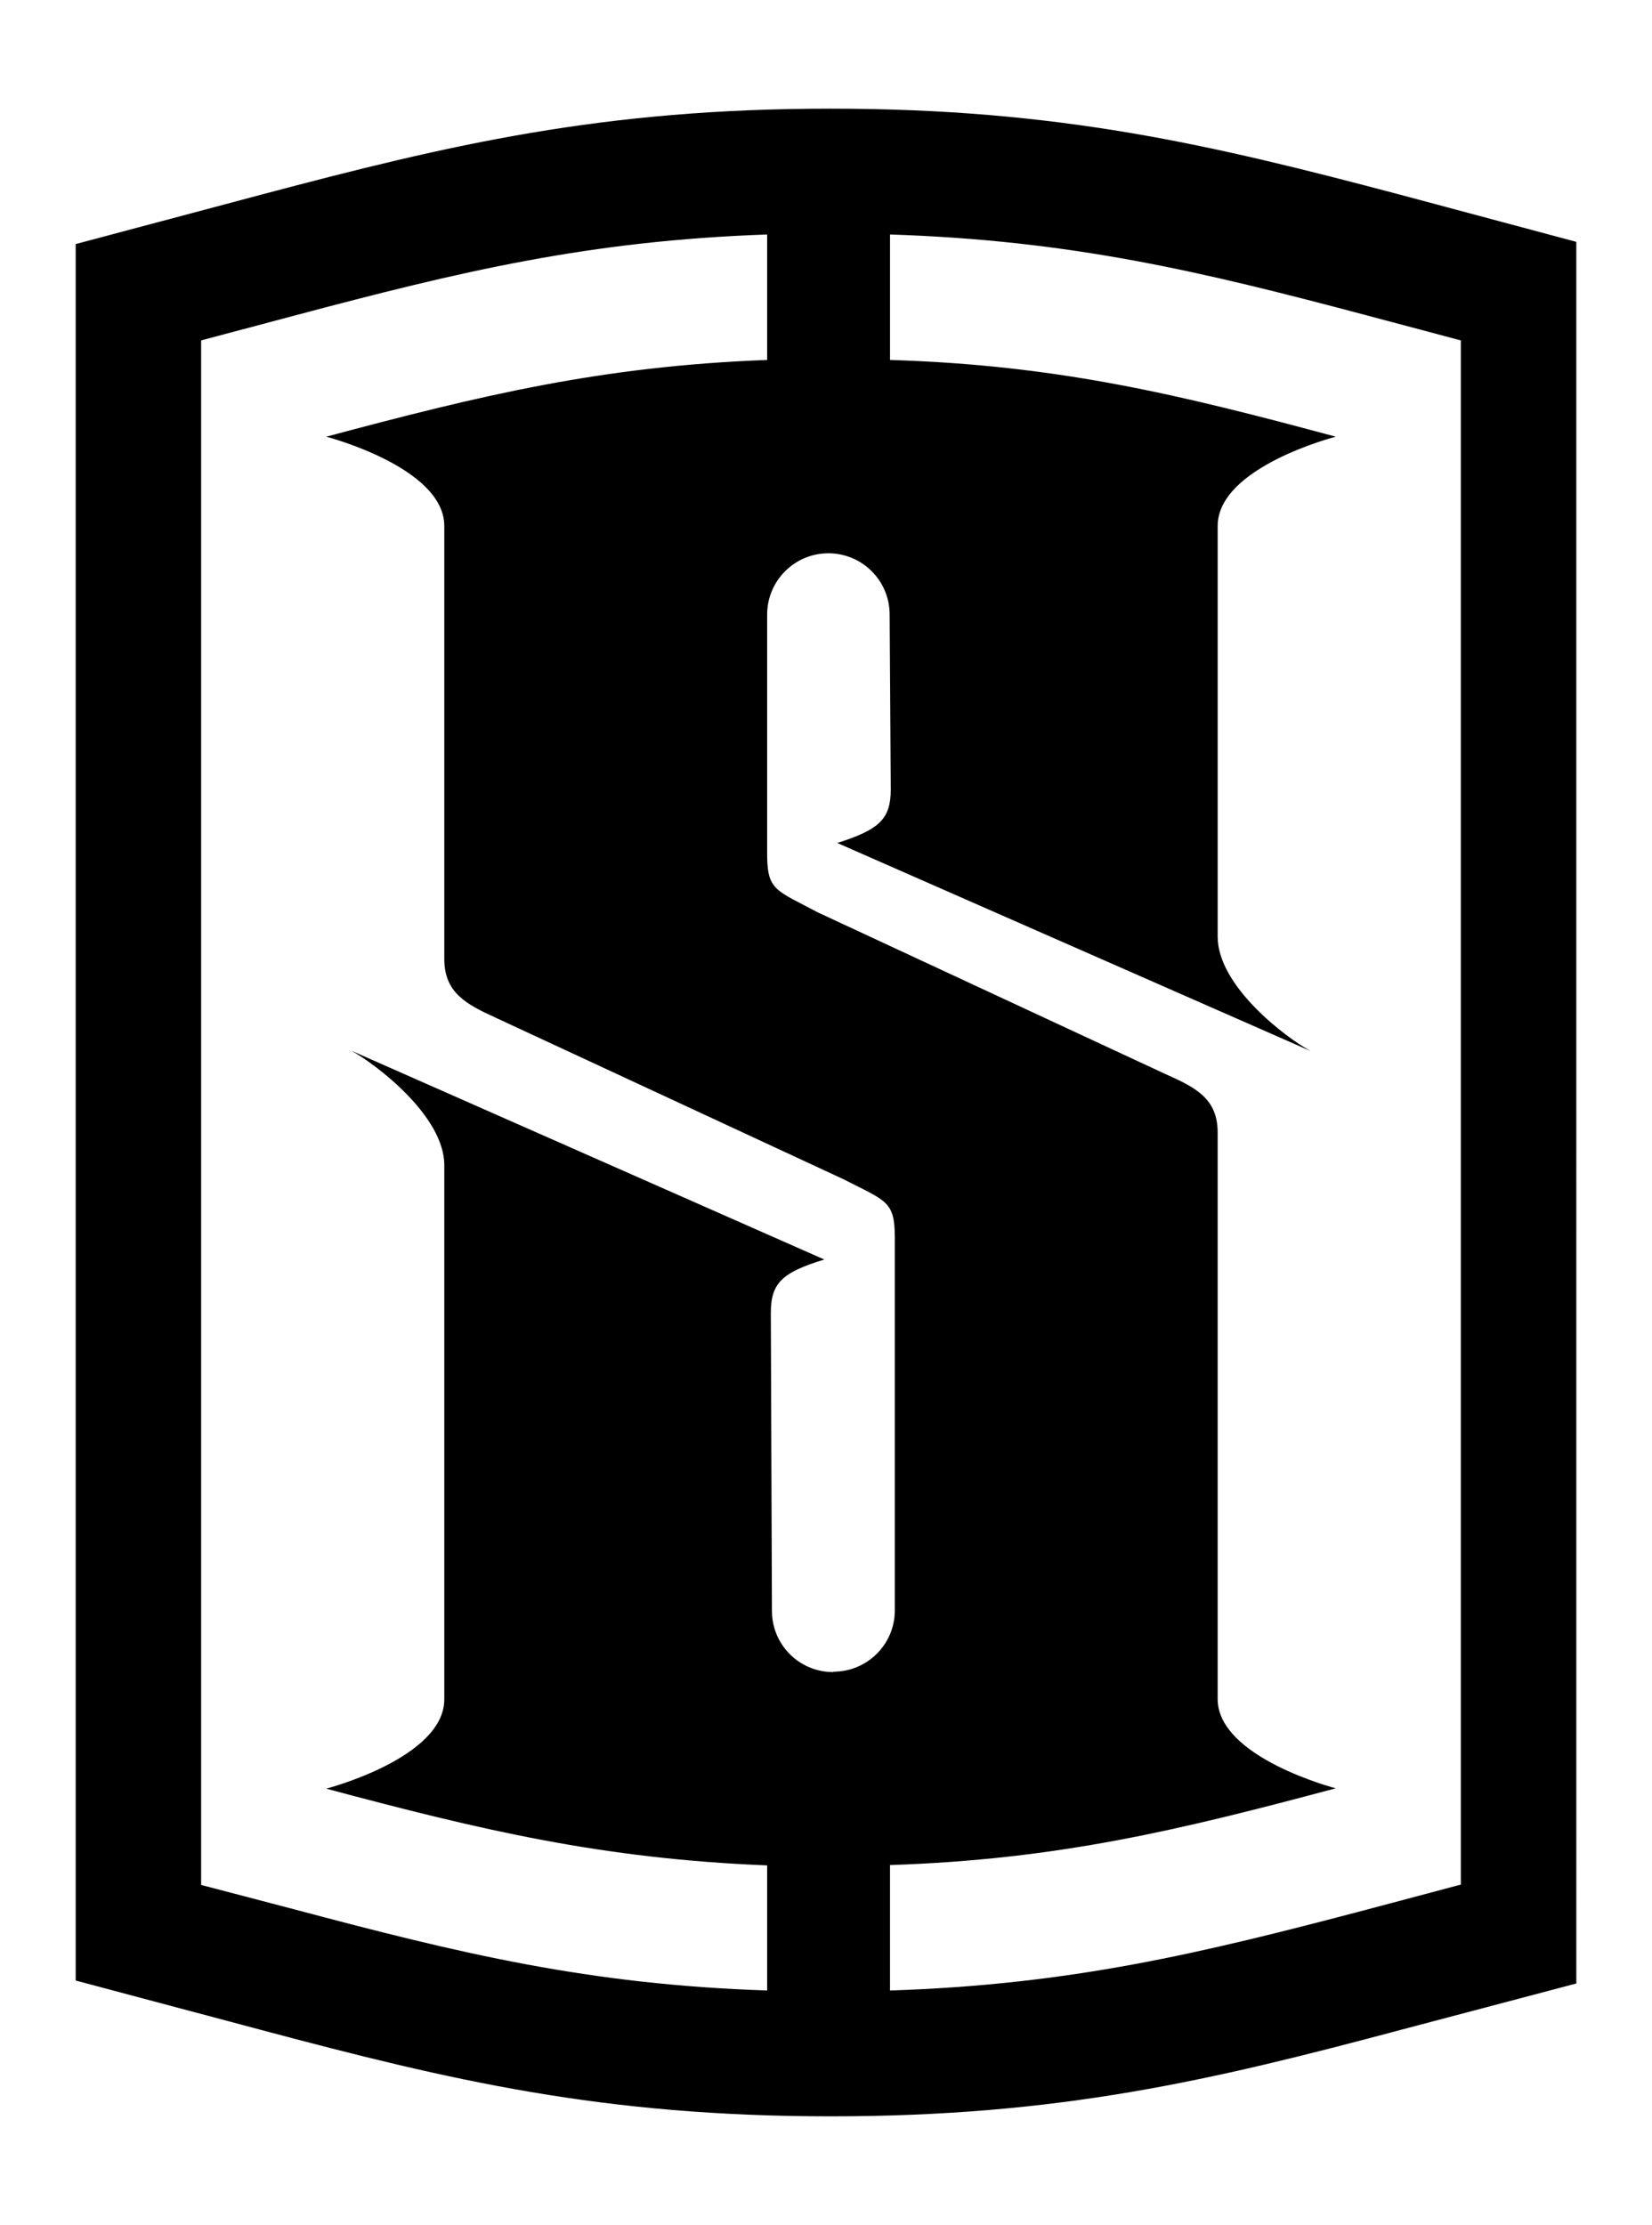 <svg xmlns="http://www.w3.org/2000/svg" fill="currentColor" viewBox="0 0 148.5 200"><path d="M141.696,21.74l-15.854-4.244c-17.048-4.512-30.68-7.729-51.178-7.729c-20.53,0-34.162,3.217-51.177,7.729L6.804,21.939	v156.086l16.684,4.445c17.048,4.543,30.646,7.762,51.21,7.762c20.498,0,34.163-3.219,51.178-7.762l15.821-4.18 M74.896,150.299	c-3.051,0-5.506-2.455-5.506-5.506l-0.1-26.768c0-2.686,0.996-3.648,4.81-4.809L31.58,94.443c2.223,1.229,8.358,5.871,8.358,10.283	v48.025c0,5.273-10.614,8.027-10.614,8.027c13.897,3.715,24.743,6.301,39.636,6.898v11.244c-16.054-0.531-27.562-3.316-42.521-7.297	l-8.358-2.189V30.598l8.358-2.223c14.958-3.98,26.467-6.734,42.521-7.297v11.277c-14.926,0.562-25.738,3.184-39.636,6.898	c0,0,10.614,2.752,10.614,8.025v38.906c0,3.051,1.956,4.08,4.644,5.307l31.211,14.494c3.88,1.99,4.643,1.957,4.643,5.273v33.5	c0,3.051-2.487,5.506-5.506,5.506 M131.314,169.402l-8.357,2.223c-15.092,3.98-26.7,6.766-42.953,7.297v-11.277	c15.125-0.498,26.037-3.15,40.066-6.898c0,0-10.613-2.754-10.613-8.027v-50.912c0-3.051-1.957-4.045-4.643-5.24L73.57,82.039	c-3.881-2.057-4.61-1.99-4.61-5.307V55.24c0-3.041,2.465-5.506,5.506-5.506c3.04,0,5.505,2.465,5.505,5.506l0.1,15.721	c0,2.654-1.027,3.615-4.809,4.811l42.554,18.705c-2.222-1.193-8.358-5.836-8.358-10.281V47.279c0-5.307,10.613-8.025,10.613-8.025	c-14.029-3.781-24.941-6.436-40.066-6.898V21.078c16.253,0.529,27.861,3.283,42.953,7.297l8.357,2.223V169.402z M141.696,21.74	v156.518"/></svg>